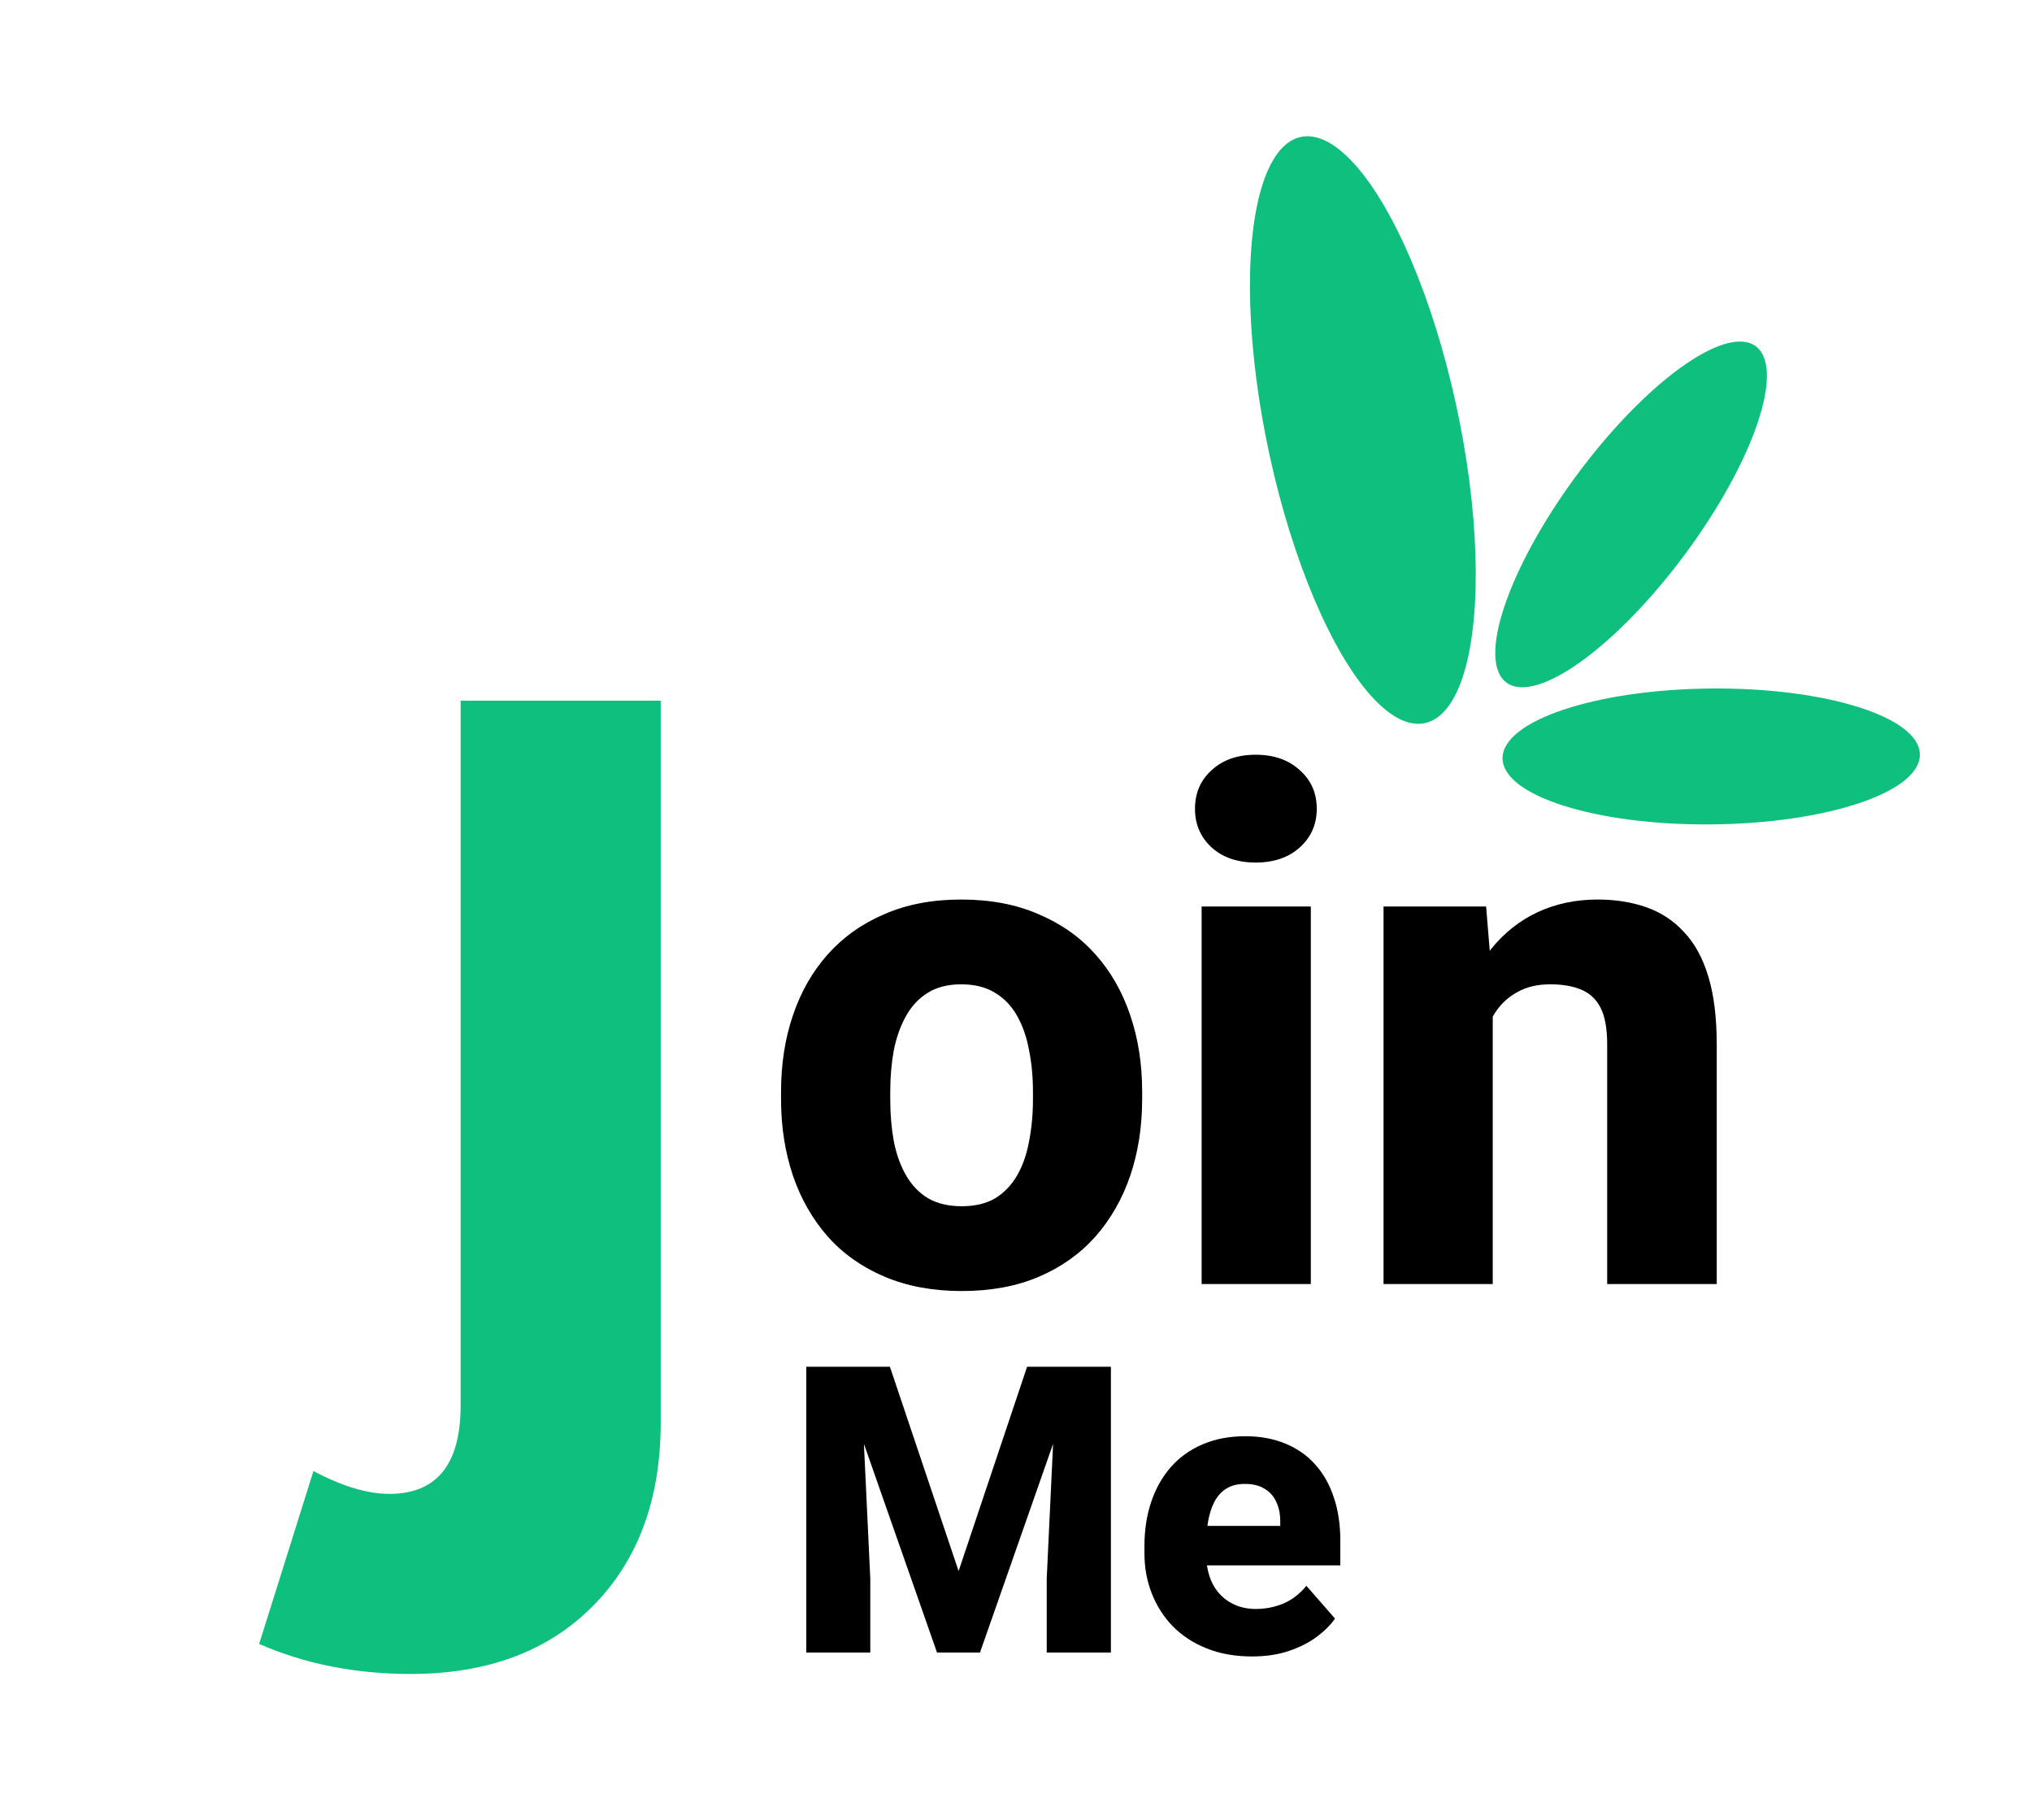 <svg width="182" height="163" viewBox="0 0 182 163" fill="none" xmlns="http://www.w3.org/2000/svg">
<ellipse rx="8.655" ry="26.828" transform="matrix(0.964 -0.266 0.213 0.977 122.066 38.514)" fill="#0EBF7E"/>
<ellipse rx="18.689" ry="6.085" transform="matrix(1 -0.009 0.007 1 153.268 67.748)" fill="#0EBF7E"/>
<ellipse rx="18.739" ry="6.05" transform="matrix(0.606 -0.795 0.72 0.694 146.091 46.071)" fill="#0EBF7E"/>
<g filter="url(#filter0_d_14_458)">
<path d="M74.96 118.406H79.707L85.859 136.705L91.994 118.406H96.74L87.775 144H83.925L74.96 118.406ZM72.218 118.406H77.052L77.949 137.373V144H72.218V118.406ZM94.648 118.406H99.5V144H93.752V137.373L94.648 118.406ZM112.137 144.352C110.625 144.352 109.272 144.111 108.077 143.631C106.881 143.15 105.868 142.488 105.036 141.645C104.215 140.789 103.588 139.805 103.155 138.691C102.721 137.578 102.504 136.389 102.504 135.123V134.455C102.504 133.037 102.704 131.73 103.102 130.535C103.5 129.34 104.08 128.303 104.842 127.424C105.616 126.533 106.565 125.848 107.69 125.367C108.815 124.875 110.098 124.629 111.539 124.629C112.887 124.629 114.088 124.852 115.143 125.297C116.198 125.73 117.088 126.357 117.815 127.178C118.541 127.986 119.092 128.965 119.467 130.113C119.854 131.25 120.047 132.527 120.047 133.945V136.195H104.719V132.662H114.668V132.24C114.668 131.572 114.545 130.986 114.299 130.482C114.065 129.979 113.713 129.592 113.245 129.322C112.788 129.041 112.207 128.9 111.504 128.9C110.836 128.9 110.28 129.041 109.834 129.322C109.389 129.604 109.032 130.002 108.762 130.518C108.504 131.021 108.317 131.613 108.2 132.293C108.082 132.961 108.024 133.682 108.024 134.455V135.123C108.024 135.861 108.123 136.535 108.323 137.145C108.522 137.754 108.815 138.275 109.202 138.709C109.588 139.143 110.057 139.482 110.608 139.729C111.159 139.975 111.786 140.098 112.489 140.098C113.356 140.098 114.182 139.934 114.967 139.605C115.752 139.266 116.432 138.738 117.006 138.023L119.573 140.959C119.186 141.521 118.641 142.066 117.938 142.594C117.246 143.109 116.414 143.531 115.442 143.859C114.469 144.188 113.368 144.352 112.137 144.352Z" fill="black"/>
</g>
<g filter="url(#filter1_d_14_458)">
<path d="M69.956 94.438V93.781C69.956 91.302 70.31 89.021 71.019 86.938C71.727 84.833 72.769 83.01 74.144 81.469C75.519 79.927 77.206 78.729 79.206 77.875C81.206 77 83.498 76.562 86.081 76.562C88.706 76.562 91.019 77 93.019 77.875C95.04 78.729 96.737 79.927 98.112 81.469C99.487 83.01 100.529 84.833 101.237 86.938C101.946 89.021 102.3 91.302 102.3 93.781V94.438C102.3 96.896 101.946 99.177 101.237 101.281C100.529 103.365 99.487 105.188 98.112 106.75C96.737 108.292 95.05 109.49 93.05 110.344C91.05 111.198 88.748 111.625 86.144 111.625C83.56 111.625 81.258 111.198 79.237 110.344C77.217 109.49 75.519 108.292 74.144 106.75C72.769 105.188 71.727 103.365 71.019 101.281C70.31 99.177 69.956 96.896 69.956 94.438ZM79.737 93.781V94.438C79.737 95.771 79.842 97.021 80.05 98.188C80.279 99.354 80.644 100.375 81.144 101.25C81.644 102.125 82.3 102.812 83.112 103.312C83.946 103.792 84.956 104.031 86.144 104.031C87.331 104.031 88.331 103.792 89.144 103.312C89.956 102.812 90.612 102.125 91.112 101.25C91.612 100.375 91.967 99.354 92.175 98.188C92.404 97.021 92.519 95.771 92.519 94.438V93.781C92.519 92.469 92.404 91.24 92.175 90.094C91.967 88.927 91.612 87.896 91.112 87C90.612 86.104 89.946 85.406 89.112 84.906C88.3 84.406 87.29 84.156 86.081 84.156C84.915 84.156 83.925 84.406 83.112 84.906C82.3 85.406 81.644 86.104 81.144 87C80.644 87.896 80.279 88.927 80.05 90.094C79.842 91.24 79.737 92.469 79.737 93.781ZM117.406 77.188V111H107.625V77.188H117.406ZM107.031 68.438C107.031 67.021 107.531 65.865 108.531 64.969C109.531 64.052 110.844 63.594 112.469 63.594C114.094 63.594 115.406 64.052 116.406 64.969C117.427 65.865 117.938 67.021 117.938 68.438C117.938 69.833 117.427 70.99 116.406 71.906C115.406 72.802 114.094 73.25 112.469 73.25C110.844 73.25 109.531 72.802 108.531 71.906C107.531 70.99 107.031 69.833 107.031 68.438ZM133.7 84.406V111H123.919V77.188H133.106L133.7 84.406ZM132.419 92.906L129.981 92.969C129.981 90.427 130.294 88.146 130.919 86.125C131.544 84.104 132.429 82.385 133.575 80.969C134.742 79.531 136.127 78.438 137.731 77.688C139.356 76.938 141.148 76.562 143.106 76.562C144.69 76.562 146.138 76.792 147.45 77.25C148.763 77.708 149.888 78.448 150.825 79.469C151.783 80.469 152.513 81.802 153.013 83.469C153.513 85.115 153.763 87.146 153.763 89.562V111H143.95V89.531C143.95 88.115 143.752 87.021 143.356 86.25C142.96 85.479 142.377 84.938 141.606 84.625C140.856 84.312 139.94 84.156 138.856 84.156C137.71 84.156 136.731 84.385 135.919 84.844C135.106 85.281 134.44 85.896 133.919 86.688C133.398 87.479 133.013 88.406 132.763 89.469C132.533 90.531 132.419 91.677 132.419 92.906Z" fill="black"/>
</g>
<g filter="url(#filter2_d_14_458)">
<path d="M36.779 145.92C31.83 145.92 27.307 145.024 23.211 143.232L28.075 127.744C30.635 129.109 32.896 129.792 34.859 129.792C39.126 129.792 41.259 127.147 41.259 121.856V58.752H59.179V123.392C59.179 130.304 57.131 135.808 53.035 139.904C49.024 143.915 43.606 145.92 36.779 145.92Z" fill="#0EBF7E"/>
</g>
<defs>
<filter id="filter0_d_14_458" x="68.218" y="118.406" width="55.829" height="33.945" filterUnits="userSpaceOnUse" color-interpolation-filters="sRGB">
<feFlood flood-opacity="0" result="BackgroundImageFix"/>
<feColorMatrix in="SourceAlpha" type="matrix" values="0 0 0 0 0 0 0 0 0 0 0 0 0 0 0 0 0 0 127 0" result="hardAlpha"/>
<feOffset dy="4"/>
<feGaussianBlur stdDeviation="2"/>
<feComposite in2="hardAlpha" operator="out"/>
<feColorMatrix type="matrix" values="0 0 0 0 0 0 0 0 0 0 0 0 0 0 0 0 0 0 0.25 0"/>
<feBlend mode="normal" in2="BackgroundImageFix" result="effect1_dropShadow_14_458"/>
<feBlend mode="normal" in="SourceGraphic" in2="effect1_dropShadow_14_458" result="shape"/>
</filter>
<filter id="filter1_d_14_458" x="65.956" y="63.594" width="91.806" height="56.031" filterUnits="userSpaceOnUse" color-interpolation-filters="sRGB">
<feFlood flood-opacity="0" result="BackgroundImageFix"/>
<feColorMatrix in="SourceAlpha" type="matrix" values="0 0 0 0 0 0 0 0 0 0 0 0 0 0 0 0 0 0 127 0" result="hardAlpha"/>
<feOffset dy="4"/>
<feGaussianBlur stdDeviation="2"/>
<feComposite in2="hardAlpha" operator="out"/>
<feColorMatrix type="matrix" values="0 0 0 0 0 0 0 0 0 0 0 0 0 0 0 0 0 0 0.25 0"/>
<feBlend mode="normal" in2="BackgroundImageFix" result="effect1_dropShadow_14_458"/>
<feBlend mode="normal" in="SourceGraphic" in2="effect1_dropShadow_14_458" result="shape"/>
</filter>
<filter id="filter2_d_14_458" x="19.211" y="58.752" width="43.968" height="95.168" filterUnits="userSpaceOnUse" color-interpolation-filters="sRGB">
<feFlood flood-opacity="0" result="BackgroundImageFix"/>
<feColorMatrix in="SourceAlpha" type="matrix" values="0 0 0 0 0 0 0 0 0 0 0 0 0 0 0 0 0 0 127 0" result="hardAlpha"/>
<feOffset dy="4"/>
<feGaussianBlur stdDeviation="2"/>
<feComposite in2="hardAlpha" operator="out"/>
<feColorMatrix type="matrix" values="0 0 0 0 0 0 0 0 0 0 0 0 0 0 0 0 0 0 0.25 0"/>
<feBlend mode="normal" in2="BackgroundImageFix" result="effect1_dropShadow_14_458"/>
<feBlend mode="normal" in="SourceGraphic" in2="effect1_dropShadow_14_458" result="shape"/>
</filter>
</defs>
</svg>
